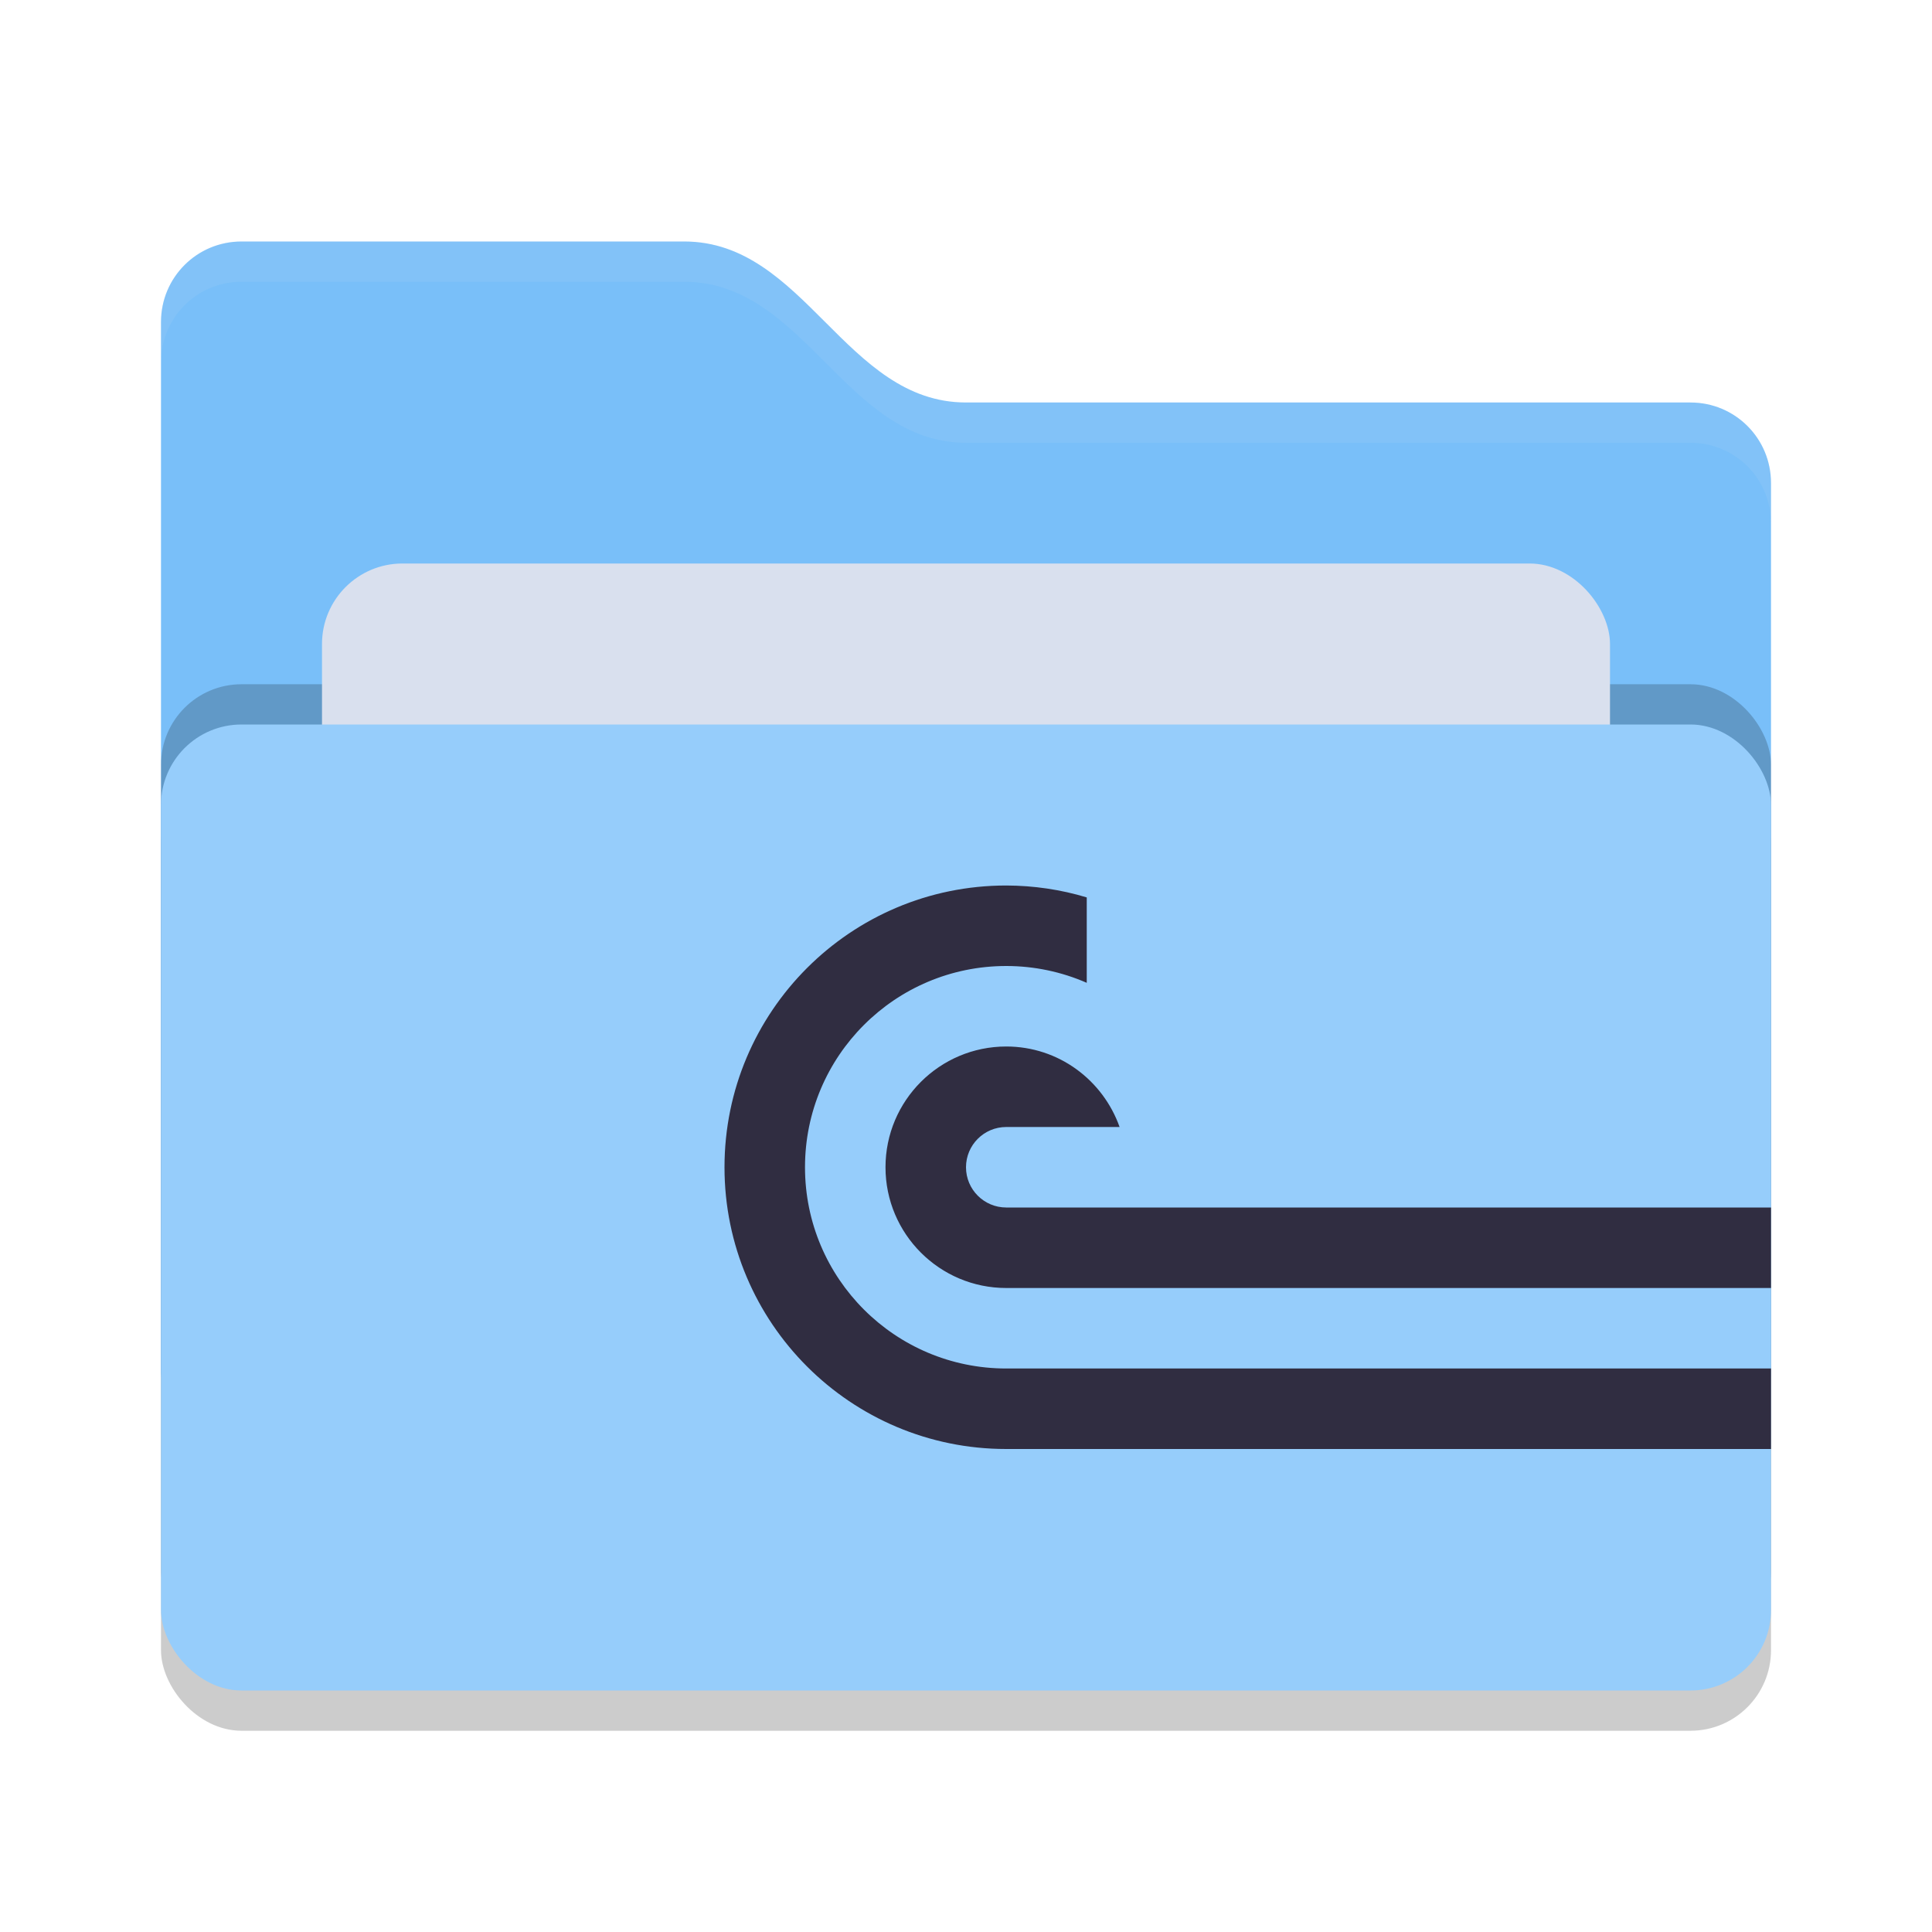 <svg xmlns="http://www.w3.org/2000/svg" width="24" height="24" version="1">
 <rect style="opacity:0.2" width="20" height="12" x="2" y="9.5" rx="1" ry="1"/>
 <path style="fill:#79bff9" d="M 2,17 C 2,17.554 2.446,18 3,18 H 21 C 21.554,18 22,17.554 22,17 V 6 C 22,5.446 21.554,5 21,5 H 12 C 10.5,5 10,3 8.5,3 H 3 C 2.446,3 2,3.446 2,4"/>
 <rect style="opacity:0.2" width="20" height="12" x="2" y="8.5" rx="1" ry="1"/>
 <rect style="fill:#D9E0EE" width="16" height="8" x="4" y="7" rx="1" ry="1"/>
 <rect style="fill:#96CDFB" width="20" height="12" x="2" y="9" rx="1" ry="1"/>
 <path style="opacity:0.1;fill:#D9E0EE" d="M 3,3 C 2.446,3 2,3.446 2,4 V 4.5 C 2,3.946 2.446,3.5 3,3.5 H 8.5 C 10,3.5 10.5,5.5 12,5.5 H 21 C 21.554,5.5 22,5.946 22,6.5 V 6 C 22,5.446 21.554,5 21,5 H 12 C 10.5,5 10,3 8.5,3 Z"/>
 <path style="fill:#302D41" d="M 12.5 11 C 10.567 11 9 12.567 9 14.5 C 9 16.433 10.567 18 12.5 18 L 22 18 L 22 17 L 12.5 17 C 11.119 17 10 15.881 10 14.5 C 10 13.119 11.119 12 12.5 12 C 12.844 12 13.185 12.071 13.5 12.209 L 13.5 11.148 C 13.176 11.05 12.839 11.001 12.5 11 z M 12.5 13 C 11.672 13 11 13.672 11 14.5 C 11 15.328 11.672 16 12.5 16 L 22 16 L 22 15 L 15.5 15 L 13.912 15 L 12.5 15 C 12.224 15 12 14.776 12 14.5 C 12 14.224 12.224 14 12.5 14 L 13.908 14 C 13.702 13.419 13.152 13 12.5 13 z"/>
</svg>
